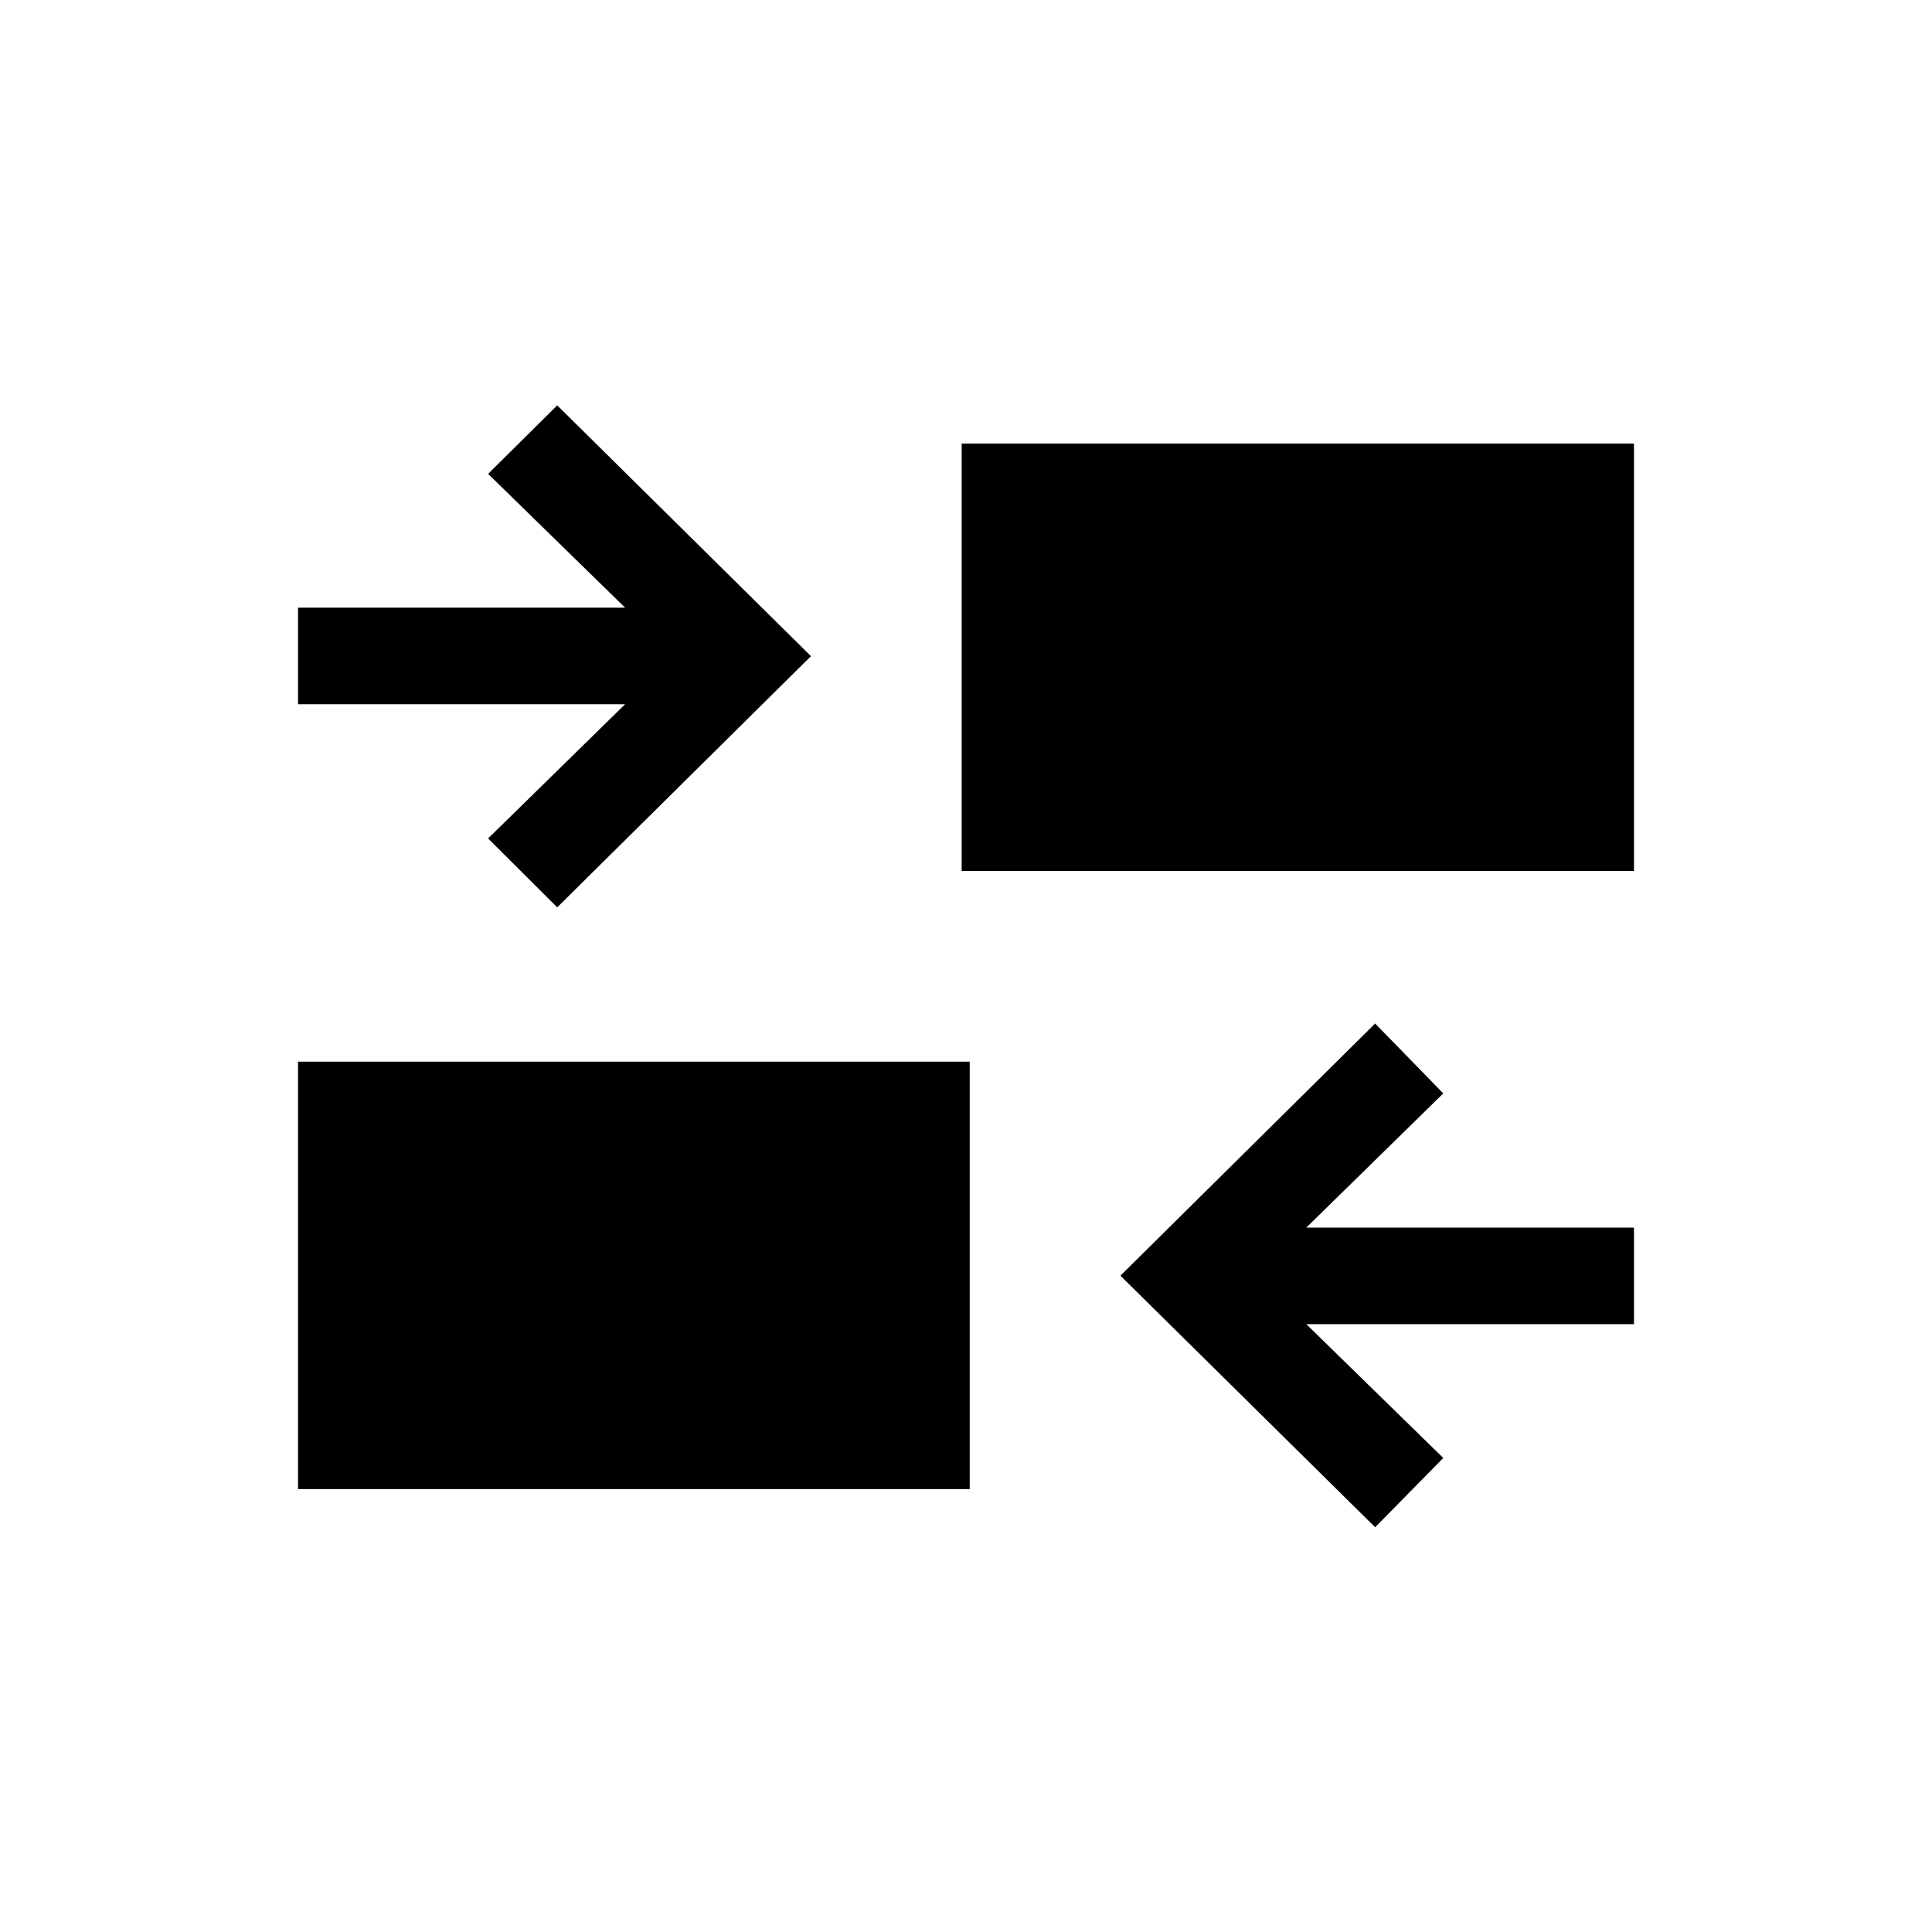 <svg xmlns="http://www.w3.org/2000/svg" height="20" viewBox="0 -960 960 960" width="20"><path d="m683.31-201.12-126.58-125 126.58-125.3 33.84 34.73L649.08-350h162.84v47.96H649.08l68.07 66.5-33.84 34.42Zm-535.23-18.96v-212.38h333.77v212.38H148.08Zm128.8-289.07-34.34-34.23 68.08-66.7H148.08v-47.96h162.54l-68.08-66.5 34.34-34.04 126.08 124.62-126.08 124.81Zm200.97-18.08v-212.38h334.07v212.38H477.85Z"/></svg>